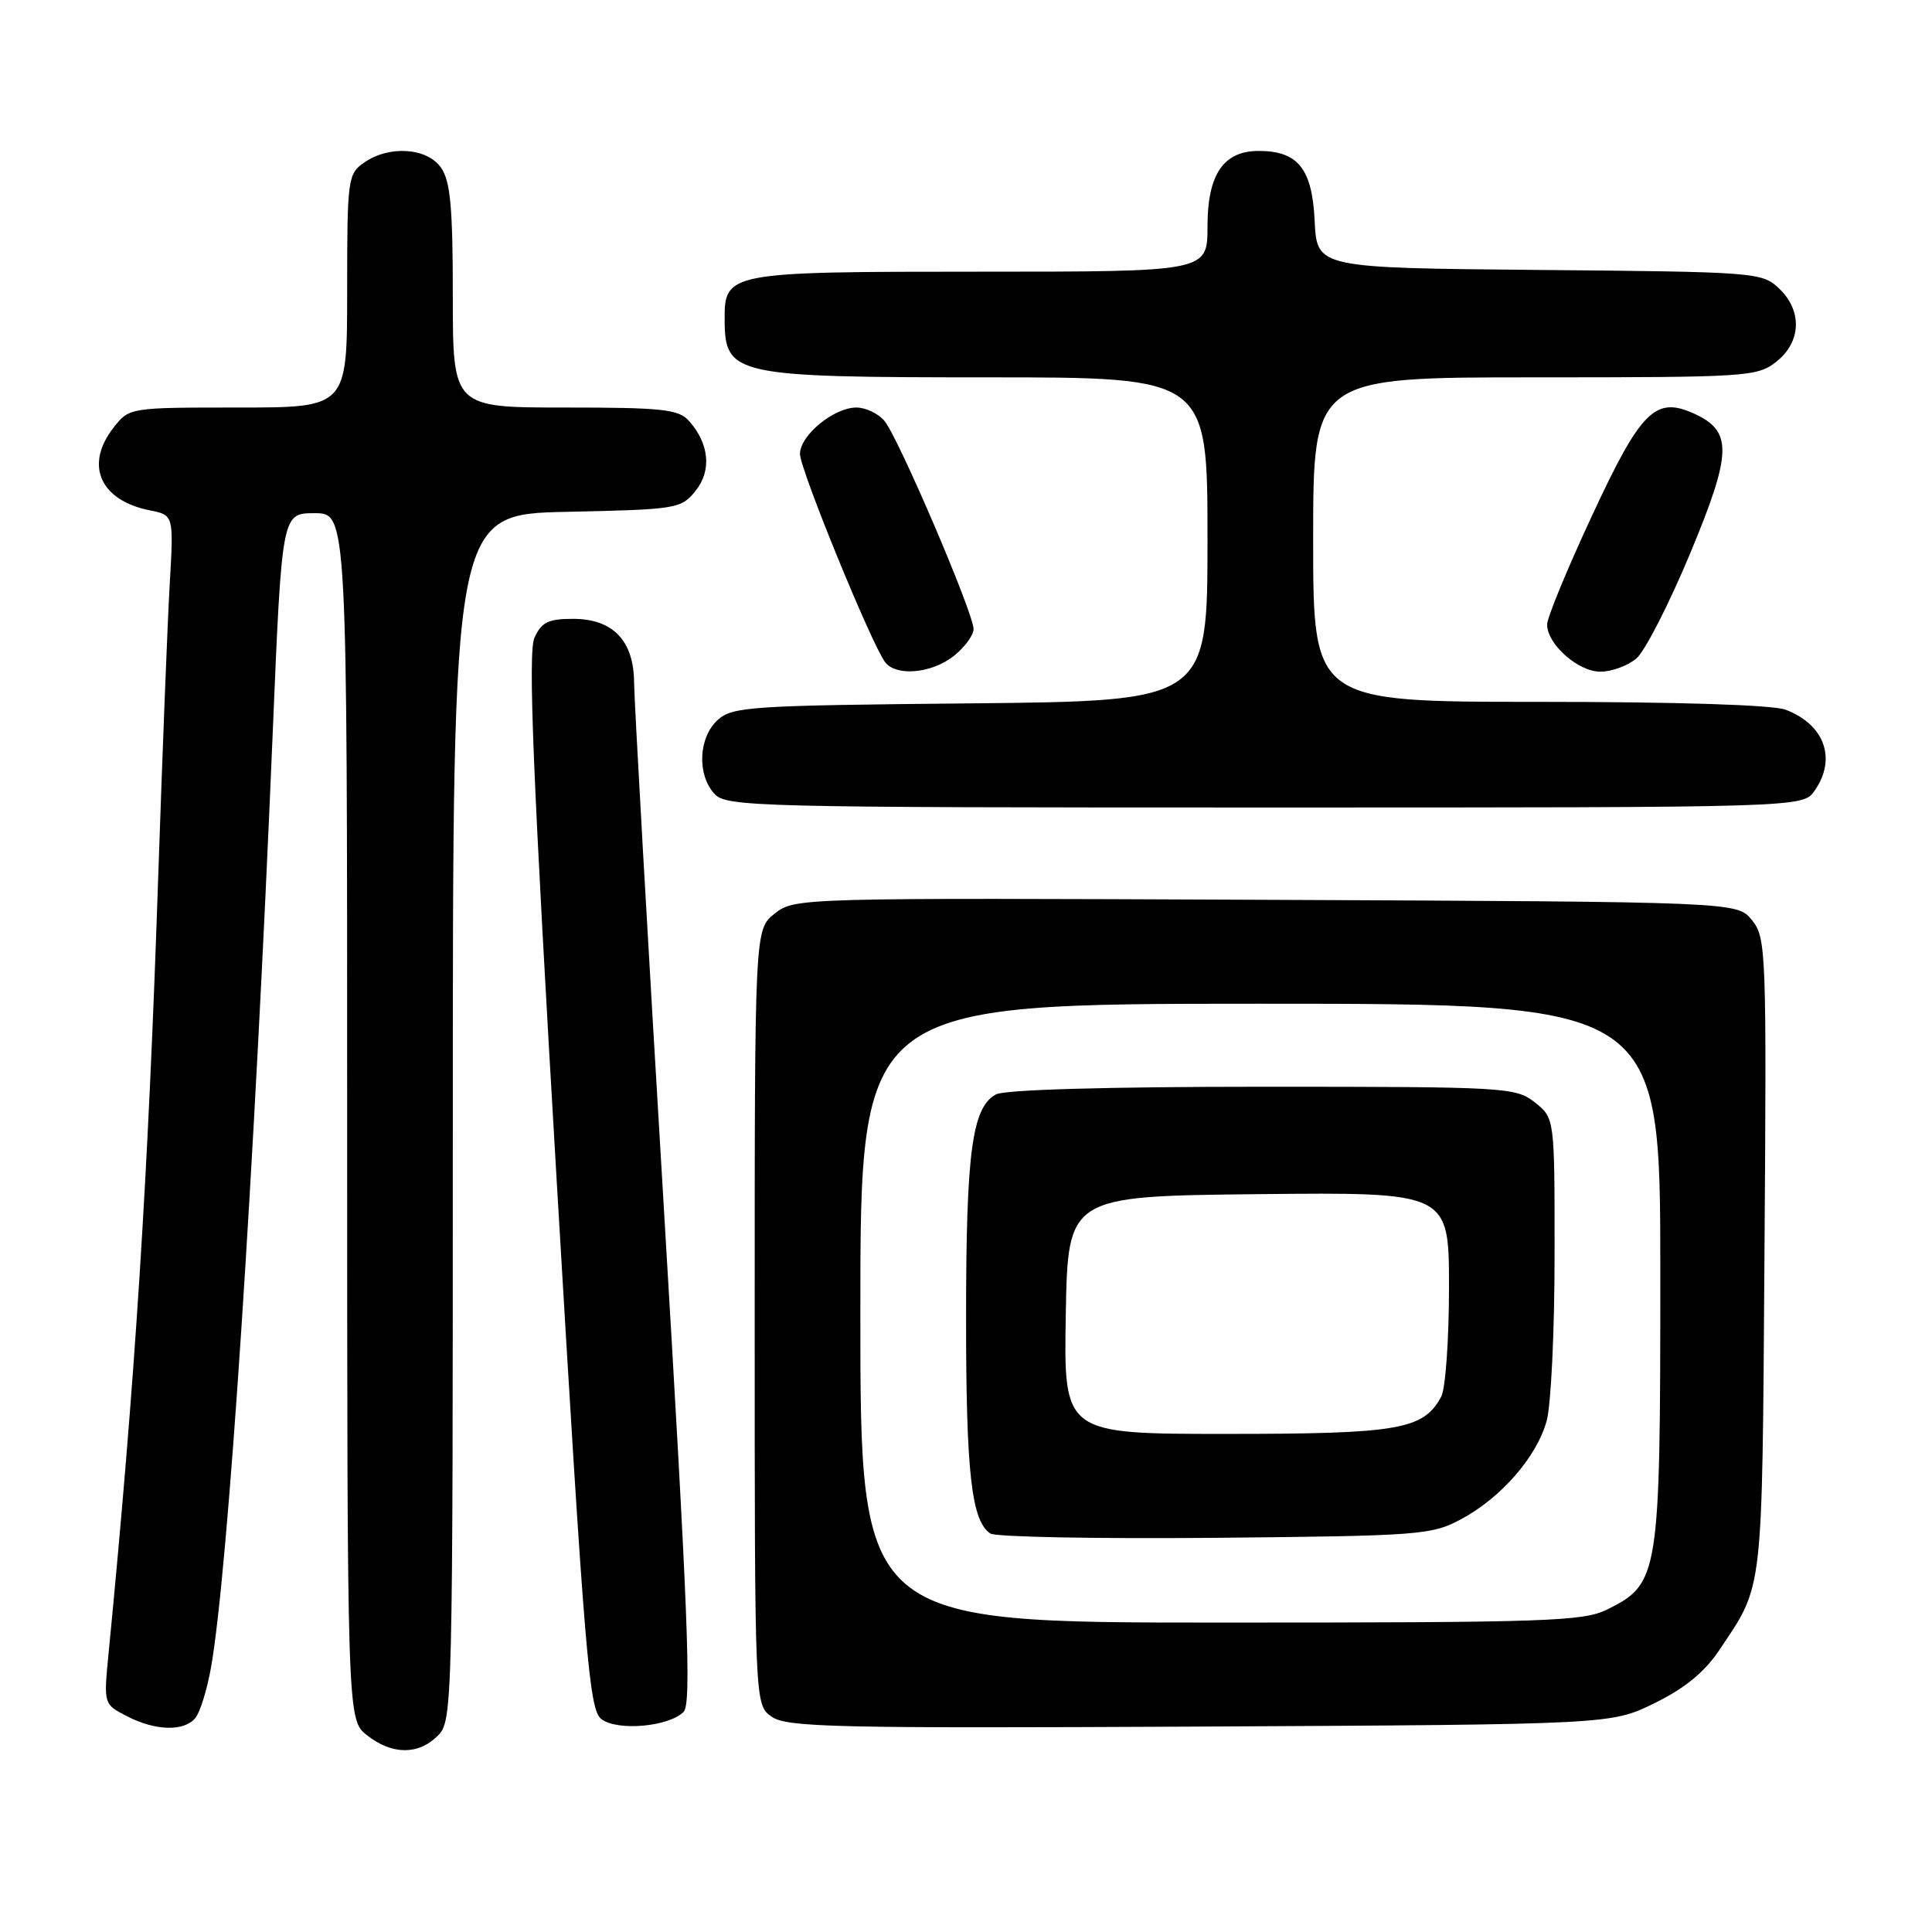 <?xml version="1.0" encoding="UTF-8" standalone="no"?>
<!DOCTYPE svg PUBLIC "-//W3C//DTD SVG 1.1//EN" "http://www.w3.org/Graphics/SVG/1.1/DTD/svg11.dtd" >
<svg xmlns="http://www.w3.org/2000/svg" xmlns:xlink="http://www.w3.org/1999/xlink" version="1.1" viewBox="0 0 256 256">
 <g >
 <path fill="currentColor"
d=" M 58.00 230.00 C 59.97 228.03 60.00 226.67 60.00 148.07 C 60.00 68.14 60.00 68.14 75.09 67.82 C 89.69 67.51 90.24 67.42 92.15 65.06 C 94.33 62.37 93.99 58.77 91.27 55.75 C 89.90 54.23 87.72 54.00 74.85 54.00 C 60.00 54.00 60.00 54.00 60.00 39.22 C 60.00 27.47 59.68 23.99 58.44 22.22 C 56.58 19.56 51.55 19.23 48.22 21.56 C 46.09 23.05 46.00 23.73 46.00 38.56 C 46.00 54.00 46.00 54.00 31.57 54.00 C 17.18 54.00 17.14 54.01 15.07 56.63 C 11.18 61.58 13.22 66.29 19.83 67.62 C 23.02 68.25 23.02 68.25 22.49 77.38 C 22.20 82.39 21.52 99.78 20.97 116.00 C 19.63 155.95 17.91 182.91 14.38 219.15 C 13.73 225.81 13.73 225.81 16.81 227.40 C 20.60 229.36 24.38 229.46 25.89 227.64 C 26.51 226.89 27.45 223.85 27.97 220.89 C 30.21 208.20 33.69 155.52 36.13 97.25 C 37.35 68.00 37.35 68.00 41.67 68.00 C 46.00 68.00 46.00 68.00 46.00 147.93 C 46.00 227.85 46.00 227.85 48.63 229.93 C 51.96 232.54 55.43 232.57 58.00 230.00 Z  M 90.58 226.83 C 91.65 225.74 91.18 213.85 87.96 160.00 C 85.80 123.97 84.03 92.67 84.02 90.44 C 83.99 84.90 81.22 82.00 75.94 82.00 C 72.66 82.00 71.76 82.44 70.82 84.50 C 69.94 86.44 70.60 102.72 73.78 156.72 C 77.51 219.94 78.06 226.57 79.70 227.80 C 81.84 229.41 88.64 228.80 90.58 226.83 Z  M 219.25 225.67 C 223.23 223.72 225.87 221.56 227.80 218.67 C 233.71 209.83 233.48 211.84 233.80 166.42 C 234.09 125.88 234.03 124.26 232.14 121.92 C 230.18 119.50 230.18 119.50 167.75 119.23 C 105.70 118.96 105.31 118.97 102.66 121.05 C 100.00 123.15 100.00 123.15 100.00 174.52 C 100.00 225.89 100.00 225.89 102.25 227.47 C 104.25 228.88 110.60 229.02 159.00 228.78 C 213.50 228.50 213.50 228.50 219.25 225.67 Z  M 240.44 104.78 C 243.40 100.55 241.78 96.01 236.60 94.04 C 234.93 93.40 222.23 93.00 203.93 93.00 C 174.00 93.00 174.00 93.00 174.00 71.50 C 174.00 50.00 174.00 50.00 203.37 50.00 C 231.56 50.00 232.84 49.92 235.37 47.93 C 238.70 45.30 238.84 41.14 235.70 38.19 C 233.47 36.09 232.57 36.02 203.95 35.77 C 174.50 35.50 174.50 35.50 174.20 29.27 C 173.87 22.35 171.99 20.00 166.78 20.00 C 162.11 20.00 160.00 23.11 160.00 30.00 C 160.00 36.00 160.00 36.00 129.83 36.00 C 96.38 36.00 95.98 36.08 96.02 42.40 C 96.05 49.73 97.28 50.00 130.93 50.00 C 160.00 50.00 160.00 50.00 160.00 71.45 C 160.00 92.89 160.00 92.89 128.60 93.20 C 99.37 93.48 97.06 93.63 95.10 95.40 C 92.56 97.71 92.33 102.60 94.65 105.17 C 96.23 106.91 99.81 107.00 167.60 107.00 C 238.89 107.00 238.89 107.00 240.44 104.78 Z  M 126.37 86.93 C 127.81 85.79 129.00 84.18 129.00 83.35 C 129.00 81.24 119.00 57.88 117.18 55.75 C 116.36 54.79 114.70 54.00 113.48 54.00 C 110.48 54.00 106.00 57.69 106.00 60.15 C 106.00 62.18 115.51 85.43 117.29 87.75 C 118.75 89.66 123.43 89.24 126.37 86.93 Z  M 216.83 87.25 C 217.96 86.29 221.16 80.03 223.95 73.34 C 229.51 59.98 229.60 57.14 224.48 54.81 C 219.35 52.47 217.42 54.40 210.96 68.31 C 207.68 75.35 205.00 81.85 205.00 82.74 C 205.00 85.37 209.10 89.00 212.06 89.00 C 213.56 89.00 215.70 88.21 216.83 87.25 Z  M 114.00 174.00 C 114.00 133.00 114.00 133.00 167.00 133.00 C 220.00 133.00 220.00 133.00 220.00 168.75 C 220.00 208.85 219.84 209.83 213.00 213.25 C 209.81 214.84 205.21 215.00 161.75 215.00 C 114.00 215.00 114.00 215.00 114.00 174.00 Z  M 193.59 201.31 C 198.89 198.48 203.62 193.05 204.94 188.28 C 205.52 186.20 205.99 176.32 205.99 166.32 C 206.00 148.15 206.00 148.15 203.37 146.07 C 200.82 144.07 199.61 144.00 167.30 144.00 C 146.67 144.00 133.14 144.39 131.98 145.01 C 128.81 146.71 128.01 152.61 128.01 174.51 C 128.00 195.16 128.72 201.54 131.23 203.20 C 131.93 203.66 145.32 203.91 161.00 203.77 C 188.15 203.51 189.69 203.40 193.59 201.31 Z  M 141.22 174.25 C 141.50 158.50 141.50 158.50 166.75 158.23 C 192.00 157.97 192.00 157.97 192.00 170.55 C 192.00 177.47 191.54 184.00 190.97 185.06 C 188.63 189.43 185.36 190.00 162.52 190.00 C 140.95 190.00 140.95 190.00 141.22 174.25 Z "/>
</g>
</svg>